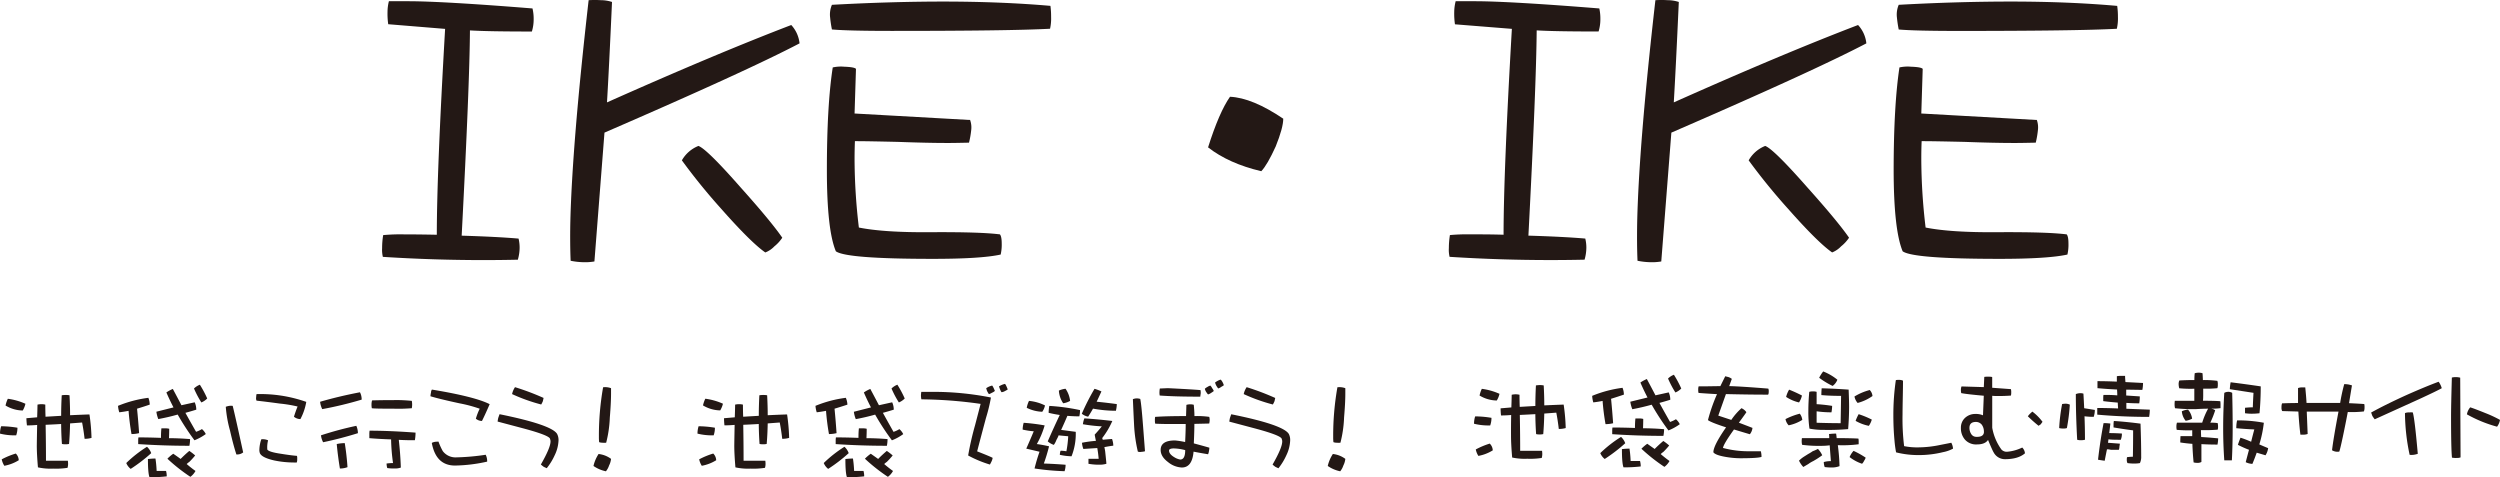 <svg xmlns="http://www.w3.org/2000/svg" viewBox="0 0 852.6 162.71"><defs><style>.cls-1{fill:#231815;}</style></defs><title>logo</title><g id="レイヤー_2" data-name="レイヤー 2"><g id="レイヤー_1-2" data-name="レイヤー 1"><path class="cls-1" d="M132.63.42h6.51q11.77,0,42.46,2.46A15.27,15.27,0,0,1,182,6.57a14.15,14.15,0,0,1-.61,4.18q-15.1,0-21.12-.38-.12,18.41-2.82,70,12.16.37,19.4,1a13,13,0,0,1,.36,3.2,14.82,14.82,0,0,1-.61,4c-3.85.08-7.69.13-11.53.13q-17.31,0-34.5-1.1a10.36,10.36,0,0,1-.25-3,27,27,0,0,1,.36-4.42,64.41,64.41,0,0,1,7-.25q4.92,0,11.29.13,0-21.25,2.83-70.21l-19.4-1.59a24.62,24.62,0,0,1-.24-4.17A15.14,15.14,0,0,1,132.63.42Z"/><path class="cls-1" d="M200.75.06a33.86,33.86,0,0,1,4.17,0,12.45,12.45,0,0,1,3.8.61q-1,22.22-1.71,34.25Q244.2,18.34,269.85,8.53a10.9,10.9,0,0,1,2.83,6.26q-17.8,9.33-66.53,30.44l-3.43,43.94a18.64,18.64,0,0,1-3.81.25,23.66,23.66,0,0,1-4.3-.49q-.24-5.64-.11-12.89Q195.1,49.52,200.75.06Zm31.8,54.62a11.28,11.28,0,0,1,5.64-4.91q2.84,1,14.37,14.12Q263,75.55,266.79,81.07a13.18,13.18,0,0,1-2.7,2.95A8.6,8.6,0,0,1,261,86.1q-4.91-3.43-15-14.85A208.21,208.21,0,0,1,232.54,54.68Z"/><path class="cls-1" d="M284,23a12.78,12.78,0,0,1,3.92-.25c2.29.08,3.65.32,4,.74l-.48,15.22,39.4,2.21a7.5,7.5,0,0,1,.37,3.55,30,30,0,0,1-.74,4.18q-5.17.12-7.37.11-6.86,0-16.81-.37c-6.62-.15-11.53-.25-14.73-.25-.08,2-.12,4.05-.12,6.26a199.65,199.65,0,0,0,1.47,23.2q8.59,1.71,24.3,1.59,17.06-.11,23.8.74c.42.49.62,1.56.62,3.2a15,15,0,0,1-.36,3.68q-6.63,1.47-23.21,1.47-29.44,0-33-2.58Q282,78.38,282,58,282,35.89,284,23Zm-.26-21.36q20-1.1,38.05-1.11Q341.67.55,358.24,2a27.82,27.82,0,0,1,.23,3.8,15.89,15.89,0,0,1-.36,4q-13.51.74-53.89.74-15,0-20.5-.49A39.2,39.2,0,0,1,283.11,6,8.35,8.35,0,0,1,283.72,1.65Z"/><path class="cls-1" d="M419.48,33q7.61.35,18.16,7.48,0,3.06-2.57,9.45c-1.89,4.17-3.53,7-4.92,8.46Q419.1,55.79,412,50.26,415.8,38.24,419.48,33Z"/><path class="cls-1" d="M496.44.42h6.51q11.78,0,42.48,2.46a16.32,16.32,0,0,1,.36,3.68,14.18,14.18,0,0,1-.61,4.18c-10.06,0-17.11-.13-21.11-.38q-.13,18.41-2.82,70,12.15.37,19.39,1a12.67,12.67,0,0,1,.37,3.2,15.13,15.13,0,0,1-.61,4q-5.77.13-11.54.13-17.32,0-34.49-1.1a10.05,10.05,0,0,1-.25-3,28.26,28.26,0,0,1,.36-4.42,64.35,64.35,0,0,1,7-.25c3.28,0,7,0,11.3.13q0-21.25,2.83-70.21L496.2,8.29a24.82,24.82,0,0,1-.25-4.17A15.52,15.52,0,0,1,496.44.42Z"/><path class="cls-1" d="M564.56.06a34,34,0,0,1,4.18,0,12.52,12.52,0,0,1,3.8.61q-1,22.22-1.71,34.25Q608,18.34,633.67,8.53a10.78,10.78,0,0,1,2.83,6.26Q618.7,24.12,570,45.23l-3.44,43.94a18.62,18.62,0,0,1-3.81.25,23.66,23.66,0,0,1-4.29-.49c-.17-3.76-.2-8.05-.12-12.89Q558.91,49.52,564.56.06Zm31.81,54.62A11.25,11.25,0,0,1,602,49.77q2.82,1,14.36,14.12Q626.8,75.55,630.6,81.07A13,13,0,0,1,627.9,84a8.65,8.65,0,0,1-3.07,2.09q-4.91-3.43-15-14.85A207.9,207.9,0,0,1,596.36,54.68Z"/><path class="cls-1" d="M647.79,23a12.88,12.88,0,0,1,3.93-.25c2.29.08,3.65.32,4,.74l-.48,15.22,39.4,2.21a7.62,7.62,0,0,1,.36,3.55,29.45,29.45,0,0,1-.73,4.18q-5.17.12-7.36.11-6.88,0-16.82-.37c-6.63-.15-11.53-.25-14.73-.25-.09,2-.12,4.05-.12,6.26a199.65,199.65,0,0,0,1.47,23.2q8.58,1.71,24.29,1.59,17.07-.11,23.82.74c.42.49.61,1.56.61,3.2a14.78,14.78,0,0,1-.36,3.68q-6.63,1.47-23.19,1.47-29.46,0-33-2.58-3.05-7.36-3.07-27.74Q645.83,35.89,647.79,23Zm-.25-21.36q20-1.1,38.05-1.11,19.9,0,36.46,1.48a26.49,26.49,0,0,1,.25,3.8,15.33,15.33,0,0,1-.38,4q-13.5.74-53.88.74-15,0-20.5-.49A40,40,0,0,1,646.93,6,8.49,8.49,0,0,1,647.54,1.65Z"/><path class="cls-1" d="M.39,145.37a35,35,0,0,1,5.56.5,7.67,7.67,0,0,1-.43,2.59A20.15,20.15,0,0,1,0,147.88,8.35,8.35,0,0,1,.39,145.37Zm5,9.31a3.38,3.38,0,0,1,1,2.28,14.16,14.16,0,0,1-4.91,1.89,6.31,6.31,0,0,1-.89-2.2A25.89,25.89,0,0,1,5.37,154.68ZM2.67,136a21.44,21.44,0,0,1,6,1.7A7.63,7.63,0,0,1,7.76,140a11.69,11.69,0,0,1-5.87-1.7A10.22,10.22,0,0,1,2.67,136Zm10,8.92q-1.74.16-3.48.16A22.7,22.7,0,0,1,9,142.63l3.67-.31q.08-2,.12-4.33a6.51,6.51,0,0,1,1.35-.15,5.65,5.65,0,0,1,1.31.15q0,2.12.08,4.13l5.33-.31q0-3.4.19-7a7.89,7.89,0,0,1,1.35-.11,6.48,6.48,0,0,1,1.31.11q.19,3.71.19,6.8,3.28-.16,6.61-.27a65.87,65.87,0,0,1,.7,8,8.25,8.25,0,0,1-2.36.31q-.35-3-.85-5.56l-4.1.31q-.08,3.83-.35,7a4.65,4.65,0,0,1-1.31.11,3.9,3.9,0,0,1-1.12-.11q-.23-3.13-.27-6.8-2.63.16-5.29.27.12,6.64.12,12.25h7.46a8.53,8.53,0,0,1,.08,1,4.82,4.82,0,0,1-.19,1.43,25.61,25.61,0,0,1-4.91.27,20.17,20.17,0,0,1-5.18-.43q-.39-4.52-.39-7.45Q12.59,148.77,12.67,144.9Z"/><path class="cls-1" d="M46.74,139.38q.43,4.29.7,8.34a11.28,11.28,0,0,1-2.59.31,78.34,78.34,0,0,1-1-7.92q-1.54.31-3.17.5a9.27,9.27,0,0,1-.43-2.2,40.63,40.63,0,0,1,10.35-2.74,6.42,6.42,0,0,1,.46,2.32Q48.94,138.72,46.74,139.38Zm3.4,13a5.38,5.38,0,0,1,1.43,2.16,54.46,54.46,0,0,1-7,5.37,4.87,4.87,0,0,1-1.51-2A42.17,42.17,0,0,1,50.14,152.36Zm7.49-2.94q3.44,0,7.19.31a12,12,0,0,1-.23,2.28q-8.85,0-17.46-.58v-1.28a8.8,8.8,0,0,1,.08-1q3.56,0,7.69.16,0-2,.15-3.25h1.39a5.06,5.06,0,0,1,1.27.15Q57.71,147.57,57.63,149.42Zm-4.6,7a39.57,39.57,0,0,1,.39,4.17h3.21a6.51,6.51,0,0,1,.23,1.85,51,51,0,0,1-5.87.31q-.54-1.39-.54-6.22Q51.8,156.38,53,156.38Zm6.14-17.5q-1.27-2.43-2.43-5.1a12.43,12.43,0,0,1,2.2-1.2q1.47,2.74,2.94,5.56l4.52-1a6.2,6.2,0,0,1,.54,2.51q-1.85.58-3.71,1.08Q65,144,66.87,147.26a9.43,9.43,0,0,0,2-.93,5.22,5.22,0,0,1,1.31,1.7,17.29,17.29,0,0,1-3.86,2.12,82.88,82.88,0,0,1-5.72-8.77q-3.28.93-6.61,1.54a10.21,10.21,0,0,1-.66-2.51Zm2.39,17.62q1.35-1.39,3-2.78a18.08,18.08,0,0,1,2,1.55,25.87,25.87,0,0,1-2,2.2,5.77,5.77,0,0,0-.89.73q1.47,1.27,3,2.36a6.18,6.18,0,0,1-1.74,2,59.67,59.67,0,0,1-7.84-6.18,14.26,14.26,0,0,1,2-1.7Q60.34,155.6,61.57,156.49Zm6.64-25.3a35.83,35.83,0,0,1,2.47,4.64,6,6,0,0,1-2,1.35,33.7,33.7,0,0,1-2.51-4.75A5.6,5.6,0,0,1,68.22,131.19Z"/><path class="cls-1" d="M82.93,154.29a3.29,3.29,0,0,1-2.32.69q-1.12-3.47-2.16-8.11A41.44,41.44,0,0,1,77,138.73a6.44,6.44,0,0,1,1.16-.31,4.62,4.62,0,0,1,1.2,0Q80.23,141.89,82.93,154.29Zm21.52-17.23a19.34,19.34,0,0,1-2,5.87,3.54,3.54,0,0,1-2.2-.81q.62-2,1.24-3.48a43.76,43.76,0,0,0-6-1q-4.79-.65-8-1a2.07,2.07,0,0,1-.12-1.23,4.5,4.5,0,0,1,.12-1A46.93,46.93,0,0,1,104.45,137.06Zm-3.09,19.47a3.06,3.06,0,0,1-.16,1.2,7.33,7.33,0,0,1-1.08,0,33.6,33.6,0,0,1-6.57-.69q-4.37-1-4.94-2.55a3.17,3.17,0,0,1-.16-1,12.13,12.13,0,0,1,.66-3.67,4.44,4.44,0,0,1,2.32.35,9.51,9.51,0,0,0-.27,3.13q.47.85,4.75,1.47,3.09.51,5.37.7A3.64,3.64,0,0,1,101.36,156.53Z"/><path class="cls-1" d="M122.76,133.78a5.26,5.26,0,0,1,.58,2.51q-6.69,2-13.44,3.24a7.09,7.09,0,0,1-.73-2.51Q115.5,135.17,122.76,133.78Zm-1.24,11.44a6.37,6.37,0,0,1,.54,2.51q-5.95,1.86-11.86,3.09a6.58,6.58,0,0,1-.73-2.36A116.6,116.6,0,0,1,121.52,145.22Zm-3.94,5.91q.65,4,.93,8.19a7.12,7.12,0,0,1-2.59.46q-.69-4.17-1.08-8.34A12.15,12.15,0,0,1,117.58,151.13ZM136,150q.54,4.68.7,9.46a5.77,5.77,0,0,1-2.2.31,13.94,13.94,0,0,1-2.43-.15,5.32,5.32,0,0,1-.23-1.54,17.58,17.58,0,0,1,2.2-.16,64.75,64.75,0,0,1-.66-8.07q-3.71-.11-7.42-.42V148a7.38,7.38,0,0,1,.08-1.12q6.76,0,15.68.66a15.71,15.71,0,0,1-.23,2.59Q138.79,150.16,136,150Zm-1.66-13.56a54.77,54.77,0,0,1,6.1.27,6.85,6.85,0,0,1,0,2.51,56.15,56.15,0,0,1-6.1.16q-6.91,0-7.53-.16a5.75,5.75,0,0,1-.11-1.24,4.86,4.86,0,0,1,.19-1.43Q130.29,136.45,134.39,136.45Z"/><path class="cls-1" d="M167,137.84q-1.74,4-2.63,5.72a3.18,3.18,0,0,1-2.08-.77,19.76,19.76,0,0,1,1.31-3.4,46.6,46.6,0,0,0-6.8-1.82q-6.8-1.47-10-2.43a7.16,7.16,0,0,1,.19-1.28,1.93,1.93,0,0,1,.31-1Q162,135.29,167,137.84Zm-.81,19.58a52.89,52.89,0,0,1-11,1.35q-6.49,0-7.92-7.65c0-.13.35-.27,1-.43.52-.05.94-.08,1.27-.08a21.58,21.58,0,0,0,1.47,3.24,5.42,5.42,0,0,0,4.63,2.13,77.07,77.07,0,0,0,10-.89A4.81,4.81,0,0,1,166.14,157.42Z"/><path class="cls-1" d="M190.48,150.2a12.62,12.62,0,0,1-1.28,5,20.88,20.88,0,0,1-2.74,4.48l-1-.46a8.15,8.15,0,0,1-1-.81q3.28-5.72,3.29-7.84a2.05,2.05,0,0,0-.16-.85q0-1.16-8.88-3.56l-9-2.39a8.65,8.65,0,0,1,.23-1.31c.21-.57.35-1,.43-1.2Q188.16,144.87,190,148A4.51,4.51,0,0,1,190.48,150.2Zm-5.1-14.49c-.08.39-.16.75-.23,1.08a7.71,7.71,0,0,1-.58,1.16,59.67,59.67,0,0,1-9.93-3.55,6.65,6.65,0,0,1,1-2.36A85.42,85.42,0,0,1,185.38,135.71Z"/><path class="cls-1" d="M204.14,154.83a8.69,8.69,0,0,1,4.25,1.66,6.38,6.38,0,0,1-.66,2.24,6.58,6.58,0,0,1-1.08,2,11.44,11.44,0,0,1-4.25-1.82A12.59,12.59,0,0,1,204.14,154.83Zm1.55-22.75a5.63,5.63,0,0,1,2.7.31v1.82q0,3.17-.42,8.23a39.9,39.9,0,0,1-1.24,8.54,5.45,5.45,0,0,1-1.24,0,3,3,0,0,1-1.16-.19,15.27,15.27,0,0,1-.08-1.78A95.14,95.14,0,0,1,205.68,132.08Z"/><path class="cls-1" d="M238.25,145.37a35,35,0,0,1,5.56.5,7.68,7.68,0,0,1-.42,2.59,20.17,20.17,0,0,1-5.52-.58A8.37,8.37,0,0,1,238.25,145.37Zm5,9.31a3.38,3.38,0,0,1,1,2.28,14.18,14.18,0,0,1-4.91,1.89,6.27,6.27,0,0,1-.89-2.2A25.89,25.89,0,0,1,243.23,154.68Zm-2.7-18.7a21.46,21.46,0,0,1,6,1.7,7.68,7.68,0,0,1-.93,2.28,11.69,11.69,0,0,1-5.87-1.7A10.35,10.35,0,0,1,240.53,136Zm10,8.92q-1.74.16-3.48.16a22.79,22.79,0,0,1-.15-2.43l3.67-.31q.08-2,.12-4.33a6.51,6.51,0,0,1,1.35-.15,5.64,5.64,0,0,1,1.31.15q0,2.12.08,4.13l5.33-.31q0-3.4.19-7a7.91,7.91,0,0,1,1.35-.11,6.45,6.45,0,0,1,1.31.11q.19,3.71.19,6.8,3.28-.16,6.61-.27a66.33,66.33,0,0,1,.7,8,8.27,8.27,0,0,1-2.36.31q-.35-3-.85-5.56l-4.1.31q-.07,3.83-.35,7a4.64,4.64,0,0,1-1.31.11,3.92,3.92,0,0,1-1.12-.11q-.23-3.13-.27-6.8-2.63.16-5.29.27.11,6.64.11,12.25H261a8.34,8.34,0,0,1,.08,1,4.78,4.78,0,0,1-.19,1.43,25.61,25.61,0,0,1-4.91.27,20.14,20.14,0,0,1-5.17-.43q-.39-4.52-.39-7.45Q250.46,148.77,250.54,144.9Z"/><path class="cls-1" d="M284.61,139.38q.42,4.29.69,8.34a11.28,11.28,0,0,1-2.59.31,77.8,77.8,0,0,1-1-7.92c-1,.2-2.09.37-3.17.5a9.17,9.17,0,0,1-.43-2.2,40.6,40.6,0,0,1,10.35-2.74A6.42,6.42,0,0,1,289,138Q286.81,138.72,284.61,139.38Zm3.4,13a5.37,5.37,0,0,1,1.43,2.16,54.25,54.25,0,0,1-7,5.37,4.87,4.87,0,0,1-1.51-2A42.25,42.25,0,0,1,288,152.36Zm7.49-2.94q3.44,0,7.19.31a12,12,0,0,1-.23,2.28q-8.85,0-17.46-.58v-1.28a8.39,8.39,0,0,1,.08-1q3.55,0,7.69.16,0-2,.15-3.25h1.39a5,5,0,0,1,1.27.15Q295.58,147.57,295.5,149.42Zm-4.6,7a39.08,39.08,0,0,1,.39,4.17h3.2a6.55,6.55,0,0,1,.23,1.85,51,51,0,0,1-5.87.31q-.54-1.39-.54-6.22Q289.67,156.38,290.9,156.38Zm6.14-17.5q-1.28-2.43-2.43-5.1a12.41,12.41,0,0,1,2.2-1.2q1.47,2.74,2.94,5.56l4.52-1a6.2,6.2,0,0,1,.54,2.51q-1.86.58-3.71,1.08,1.78,3.24,3.63,6.49a9.48,9.48,0,0,0,2-.93,5.21,5.21,0,0,1,1.31,1.7,17.3,17.3,0,0,1-3.86,2.12,82.89,82.89,0,0,1-5.72-8.77q-3.28.93-6.6,1.54a10.12,10.12,0,0,1-.66-2.51Zm2.4,17.62q1.35-1.39,3-2.78a18.13,18.13,0,0,1,2,1.55,26.38,26.38,0,0,1-2,2.2,5.73,5.73,0,0,0-.89.73q1.47,1.27,3,2.36a6.16,6.16,0,0,1-1.74,2,59.72,59.72,0,0,1-7.84-6.18,14.32,14.32,0,0,1,2-1.7Q298.2,155.6,299.44,156.49Zm6.64-25.3a36.08,36.08,0,0,1,2.47,4.64,6,6,0,0,1-2,1.35,33.4,33.4,0,0,1-2.51-4.75A5.59,5.59,0,0,1,306.09,131.19Z"/><path class="cls-1" d="M338.53,156.15a4.25,4.25,0,0,1-.35,1.16q-.27.58-.58,1.12a38.6,38.6,0,0,1-7.42-3.09A101.49,101.49,0,0,1,332.54,145l1.89-7.26a150.42,150.42,0,0,0-20.2-1.55,6.87,6.87,0,0,1-.15-1.28,9.32,9.32,0,0,1,.12-1.27c.85,0,2.1,0,3.75,0a100,100,0,0,1,20,1.93,57.65,57.65,0,0,1-1.7,7q-2.36,8.85-3,11.36Q337.91,155.76,338.53,156.15Zm.77-22.83a3.38,3.38,0,0,1-1,.62,4.53,4.53,0,0,1-1,.46q-.12,0-.69-1.08c-.13-.41-.22-.72-.27-.93a5.76,5.76,0,0,1,2-.89c.08,0,.26.28.54.85Zm4.37-.54c0,.08-.31.27-.93.58a2.8,2.8,0,0,1-1.12.39c-.1,0-.27-.27-.5-.81a11.13,11.13,0,0,1-.42-1.16,6.13,6.13,0,0,1,2-.85Q342.94,130.92,343.67,132.78Z"/><path class="cls-1" d="M353.6,151.44q2,.27,4.17.77a56.47,56.47,0,0,1-1.78,5.87q3.59.12,7.42.42a7.14,7.14,0,0,1-.35,2.2,85,85,0,0,1-10.24-.93q.74-3,1.7-5.71L350,153q1.39-3.13,2.55-5.91a26.11,26.11,0,0,1-3.78-.58,8.26,8.26,0,0,1,.35-2.32,67.14,67.14,0,0,1,7.15.89A29,29,0,0,1,353.6,151.44Zm-2.67-14.72a15.36,15.36,0,0,1,5.45,1.55,5.53,5.53,0,0,1-.93,2.16,12.86,12.86,0,0,1-5.29-1.35A8.78,8.78,0,0,1,350.93,136.72Zm13.09,5.1q-.93,2.2-2,4.52a2.51,2.51,0,0,1-.15.27l5,.66a20.85,20.85,0,0,1-1.43,8.34,19.68,19.68,0,0,1-4-.5c.08-.93.19-1.39.35-1.39a10.7,10.7,0,0,1,1.89.19,35.64,35.64,0,0,0,.62-5.13q-1.82-.16-3.32-.31l0,.16a11.79,11.79,0,0,1-.69,1.39,6.78,6.78,0,0,1-.89,1.7,5.88,5.88,0,0,1-2.08-1.2q2.09-4.79,4.1-9-1.89-.27-3.79-.73a13.15,13.15,0,0,1,.23-2.36,68.93,68.93,0,0,1,10.47,1.43,9.85,9.85,0,0,1-.23,2.13C366.76,142,365.39,141.92,364,141.82Zm-.62-9.23a9.06,9.06,0,0,1,1.55,4.13,6.72,6.72,0,0,1-2.36.81,8.47,8.47,0,0,1-1.47-4.32A7.16,7.16,0,0,1,363.41,132.58ZM374,137q3.52.35,6.87.81a9.51,9.51,0,0,1-.31,2.28,43.55,43.55,0,0,1-7.8-.73q-.77,1.39-1.66,2.74a5,5,0,0,1-2.16-1,77,77,0,0,1,4.33-8.5,15,15,0,0,1,2.36.89Q374.88,135.17,374,137Zm1.89,12.4c.08.21.14.4.19.58q1.54-.15,3.17-.27a7,7,0,0,1,.43,2.28q-1.51.19-3.05.5c.1.41.19.87.27,1.39q.42,3.87.42,4.29a8,8,0,0,1-2.36.31,20.09,20.09,0,0,1-3.75-.31q0-.73,0-1.7h3.48c-.1-1.21-.26-2.43-.47-3.67l-4.75.31A7.45,7.45,0,0,1,369,151a37.45,37.45,0,0,1,4.75-.65c-.15-.7-.29-1.41-.42-2.12q1.2-1.28,2.43-2.82a54.44,54.44,0,0,1-6.45-.73,8.68,8.68,0,0,1,.5-2q4.79.31,9.54.89A27.15,27.15,0,0,1,375.88,149.42Z"/><path class="cls-1" d="M390.49,153.9a6,6,0,0,1-1.24.2,2.31,2.31,0,0,1-1.2-.08,51.11,51.11,0,0,1-1.27-8.81q-.23-4.52-.42-9.08a4.12,4.12,0,0,1,1.35-.27,4.53,4.53,0,0,1,1.16.19q.39,1.67,1,9.78Q390.06,148.3,390.49,153.9Zm22.06-10.66a5.64,5.64,0,0,1-.16,1.2l-5.06.12q0,2.24-.19,6.65,4,1.08,5.29,1.47a.45.45,0,0,1,0,.19,5.44,5.44,0,0,1-.12.93,4.2,4.2,0,0,1-.31,1.12q-3-.5-4.95-.89-.46,5.41-4,5.41a8,8,0,0,1-4.75-1.89q-2.47-1.86-2.47-4.1,0-3.24,4.91-3.24a29.75,29.75,0,0,1,3.44.54q.19-3.78.19-6.14l-5.18,0q-2.89,0-5.21-.12a4.15,4.15,0,0,1-.11-1.16,5,5,0,0,1,.08-1.16q3.9-.27,10.54-.27l.12-3.82a4.28,4.28,0,0,1,1.27-.19,4.72,4.72,0,0,1,1.24.15q.23,2.28.23,3.86a29.91,29.91,0,0,1,5.06.27A4.18,4.18,0,0,1,412.55,143.24Zm-3.05-9.12c-.05.31-.1.7-.16,1.16q-8.69,0-13.83-.39a5.24,5.24,0,0,1-.08-1.31,6.34,6.34,0,0,1,.12-1.08l2.74-.12q8,.39,11.12.66A4,4,0,0,1,409.49,134.13Zm-5.29,19.39a17.27,17.27,0,0,0-3.86-.58c-1.11,0-1.66.25-1.66.73q0,1.2,1.81,2.28a5.57,5.57,0,0,0,2,.78Q404.2,156.73,404.2,153.52Zm9.74-20.2c0,.08-.31.31-.93.7a3.57,3.57,0,0,1-1,.5c-.08,0-.32-.31-.73-.93a3.4,3.4,0,0,1-.39-1,4,4,0,0,1,.89-.62,3.19,3.19,0,0,1,1-.46,3.32,3.32,0,0,1,.58.85A4.11,4.11,0,0,1,413.94,133.32Zm3.44-2c0,.1-.3.31-.89.62a3.11,3.11,0,0,1-1,.54c-.08,0-.32-.32-.73-1a7.44,7.44,0,0,1-.39-1,5.92,5.92,0,0,1,1.86-1q.19,0,.65.77A5.76,5.76,0,0,1,417.37,131.35Z"/><path class="cls-1" d="M440,150.2a12.64,12.64,0,0,1-1.27,5A20.93,20.93,0,0,1,436,159.7l-1-.46a8,8,0,0,1-1-.81q3.28-5.72,3.29-7.84a2.07,2.07,0,0,0-.16-.85q0-1.16-8.88-3.56l-9-2.39a8.66,8.66,0,0,1,.23-1.31c.2-.57.35-1,.42-1.2q17.85,3.59,19.66,6.76A4.47,4.47,0,0,1,440,150.2Zm-5.1-14.49c-.08.39-.16.75-.23,1.08a7.61,7.61,0,0,1-.58,1.16,59.81,59.81,0,0,1-9.93-3.55,6.59,6.59,0,0,1,1-2.36A85.41,85.41,0,0,1,434.87,135.71Z"/><path class="cls-1" d="M454.56,154.83a8.69,8.69,0,0,1,4.25,1.66,6.38,6.38,0,0,1-.66,2.24,6.55,6.55,0,0,1-1.08,2,11.43,11.43,0,0,1-4.25-1.82A12.53,12.53,0,0,1,454.56,154.83Zm1.54-22.75a5.63,5.63,0,0,1,2.71.31v1.82q0,3.17-.43,8.23a39.92,39.92,0,0,1-1.24,8.54,5.44,5.44,0,0,1-1.23,0,2.94,2.94,0,0,1-1.16-.19,15,15,0,0,1-.08-1.78A95.15,95.15,0,0,1,456.11,132.08Z"/><path class="cls-1" d="M503.09,142a34.79,34.79,0,0,1,5.56.5,7.69,7.69,0,0,1-.43,2.59,20.24,20.24,0,0,1-5.52-.58A8.42,8.42,0,0,1,503.09,142Zm5,9.31a3.38,3.38,0,0,1,1,2.28,14.11,14.11,0,0,1-4.9,1.89,6.32,6.32,0,0,1-.89-2.2A26.29,26.29,0,0,1,508.07,151.28Zm-2.7-18.7a21.5,21.5,0,0,1,6,1.7,7.52,7.52,0,0,1-.93,2.28,11.67,11.67,0,0,1-5.87-1.7A10.33,10.33,0,0,1,505.37,132.58Zm10,8.92q-1.74.15-3.48.16a22.79,22.79,0,0,1-.15-2.43l3.67-.31q.08-2,.12-4.32a6.47,6.47,0,0,1,1.35-.16,5.63,5.63,0,0,1,1.31.16q0,2.12.08,4.13l5.33-.31q0-3.4.19-7a7.79,7.79,0,0,1,1.35-.12,6.34,6.34,0,0,1,1.31.12q.19,3.71.19,6.8,3.28-.15,6.61-.27a66.15,66.15,0,0,1,.7,8,8.31,8.31,0,0,1-2.36.31q-.35-3-.85-5.56l-4.1.31q-.08,3.82-.35,7a4.52,4.52,0,0,1-1.31.12,3.82,3.82,0,0,1-1.12-.12q-.23-3.13-.27-6.8-2.63.15-5.29.27.12,6.64.12,12.24h7.46a9.23,9.23,0,0,1,.08,1,4.76,4.76,0,0,1-.19,1.43,25.68,25.68,0,0,1-4.91.27,20.18,20.18,0,0,1-5.17-.42q-.39-4.52-.39-7.46Q515.3,145.37,515.37,141.51Z"/><path class="cls-1" d="M549.44,136q.42,4.29.7,8.34a11.28,11.28,0,0,1-2.59.31,77.51,77.51,0,0,1-1-7.92q-1.54.31-3.17.5A9.23,9.23,0,0,1,543,135a40.63,40.63,0,0,1,10.35-2.74,6.41,6.41,0,0,1,.46,2.32Q551.64,135.32,549.44,136Zm3.4,13a5.38,5.38,0,0,1,1.43,2.16,54.71,54.71,0,0,1-7,5.37,4.88,4.88,0,0,1-1.51-2A42,42,0,0,1,552.84,149Zm7.49-2.94q3.44,0,7.19.31a11.78,11.78,0,0,1-.23,2.28q-8.85,0-17.46-.58v-1.27a8.58,8.58,0,0,1,.08-1q3.55,0,7.68.15,0-2,.16-3.24h1.39a4.9,4.9,0,0,1,1.27.16C560.41,143.71,560.39,144.79,560.34,146Zm-4.6,7a38.73,38.73,0,0,1,.38,4.17h3.21a6.48,6.48,0,0,1,.23,1.85,51.2,51.2,0,0,1-5.87.31q-.54-1.39-.54-6.22Q554.5,153,555.74,153Zm6.14-17.5q-1.28-2.44-2.43-5.1a12,12,0,0,1,2.2-1.2q1.47,2.74,2.94,5.56l4.52-1a6.22,6.22,0,0,1,.54,2.51q-1.85.58-3.71,1.08,1.78,3.25,3.63,6.49a9.44,9.44,0,0,0,2-.93,5.25,5.25,0,0,1,1.31,1.7,17.35,17.35,0,0,1-3.86,2.12,82.76,82.76,0,0,1-5.72-8.77q-3.28.92-6.6,1.54A10.51,10.51,0,0,1,556,137Zm2.39,17.61q1.35-1.39,3-2.78a18.11,18.11,0,0,1,2,1.54,25.82,25.82,0,0,1-2,2.2,5.74,5.74,0,0,0-.89.73q1.47,1.27,3,2.36a6.16,6.16,0,0,1-1.74,2,59.91,59.91,0,0,1-7.84-6.18,14.41,14.41,0,0,1,2-1.7Q563,152.21,564.27,153.09Zm6.65-25.3a36,36,0,0,1,2.47,4.63,6,6,0,0,1-2,1.35,34,34,0,0,1-2.51-4.75A5.57,5.57,0,0,1,570.92,127.79Z"/><path class="cls-1" d="M603.21,133.47c0,.65-.08,1-.23,1.12q-6.22,0-14.37-.19L586,141.74l4.44,1.47a21.15,21.15,0,0,1,3.48-4,4.1,4.1,0,0,1,1.66,1.35q0,.12-2.55,3.59,2.63,1,4.63,1.78a4,4,0,0,1-.89,2.16q-1.24-.35-5.41-1.62-3.59,5-3.75,6.3a33.57,33.57,0,0,0,9.39,1.12l1.74,0,1.77,0a7,7,0,0,1,.23,1.93q-1.28.46-7.3.46a30.51,30.51,0,0,1-4.94-.46q-3.55-.62-4.17-1.58,0-2.28,4.33-8.5-5.14-1.66-6.18-2.47a58.46,58.46,0,0,1,3.09-8.85q-4.09-.23-6.3-.42a4.09,4.09,0,0,1-.11-1.16,3.23,3.23,0,0,1,.15-1.08l2.08,0,5.33-.08q.54-1.12,1.66-3.36c.05,0,.41.12,1.08.27a4.22,4.22,0,0,1,1.16.62l-.89,2.47q3.82.08,13.33.85A2,2,0,0,1,603.21,133.47Z"/><path class="cls-1" d="M613.8,141.08a4.19,4.19,0,0,1,.85,2.12,13.9,13.9,0,0,1-4.64,1.85,4.06,4.06,0,0,1-1.08-2.12A23.43,23.43,0,0,1,613.8,141.08Zm-3.63-8.19q2.24.89,4.37,2a7.18,7.18,0,0,1-1,2.36,13.31,13.31,0,0,1-4.4-1.89A8.83,8.83,0,0,1,610.16,132.89Zm9.81,20.2a7.72,7.72,0,0,1,1.47,2.17,28.3,28.3,0,0,1-3.09,2,9.66,9.66,0,0,0-1.66,1c-.57.33-1.13.66-1.7,1a8.5,8.5,0,0,1-1.47-2.16,10.41,10.41,0,0,1,1.51-1.24l1.58-1a15.31,15.31,0,0,0,1.62-1C618.81,153.67,619.39,153.4,620,153.09Zm4.05-1.23a20.46,20.46,0,0,1-2.86.19,42.88,42.88,0,0,1-6.57-.35,4.59,4.59,0,0,1-.15-1.2,6.2,6.2,0,0,1,.08-1.08h9.31c0-.41,0-.87-.08-1.39a19.75,19.75,0,0,1,2.43-.16c.08.49.14,1,.19,1.55q4.95,0,7.42.16a5,5,0,0,1,.08.93v1a42.18,42.18,0,0,1-7.11.31,65.18,65.18,0,0,1,.58,7.15,7,7,0,0,1-2.63.46,17.13,17.13,0,0,1-2.43-.15,5.74,5.74,0,0,1-.31-1.7,8.06,8.06,0,0,1,2.43-.31Q624.19,154.53,624,151.86Zm6.26-5.52a77.92,77.92,0,0,1-8.19.27,25.07,25.07,0,0,1-5-.43,40.45,40.45,0,0,1-.38-5.91q0-3.25.31-6.64a4.45,4.45,0,0,1,1.28-.15,4.25,4.25,0,0,1,1.23.15v4.21q2.59.15,5.29.58a12.14,12.14,0,0,1-.23,2.2,35.73,35.73,0,0,1-5.06-.35v3.9q4.56.15,8.19.15.08-4.21.15-9.31-3.75,0-6.72-.27a21.2,21.2,0,0,1,.11-2.32q5,.15,9.19.46.16,4,.16,6Q630.6,142.63,630.29,146.33Zm-8.5-19.66a18.11,18.11,0,0,1,4.83,2.82,4.71,4.71,0,0,1-1.62,2.12,27.33,27.33,0,0,1-4.59-2.78A12.69,12.69,0,0,1,621.79,126.67Zm10.35,27.08a29.31,29.31,0,0,1,4.13,2.32,4.24,4.24,0,0,1-.54,1.08,3.35,3.35,0,0,1-.69,1,14.19,14.19,0,0,1-4.25-2.28A7.18,7.18,0,0,1,632.15,153.75Zm5.56-20.7a3.32,3.32,0,0,1,.89,2,15.55,15.55,0,0,1-5.06,2.36,4.53,4.53,0,0,1-1.08-2.2A19.26,19.26,0,0,1,637.71,133Zm-3.82,8.19a30.54,30.54,0,0,1,4.48,1.85,7.65,7.65,0,0,1-1,2.13,14.75,14.75,0,0,1-4.52-1.7A14.71,14.71,0,0,1,633.88,141.24Z"/><path class="cls-1" d="M666.06,153a11.63,11.63,0,0,1-3.4,1.2,34.35,34.35,0,0,1-8.3,1,30.77,30.77,0,0,1-7.72-.93,37.49,37.49,0,0,1-.54-4q-.39-4.14-.39-8.77a81.5,81.5,0,0,1,.85-11.86,4.37,4.37,0,0,1,1.24-.08,2.63,2.63,0,0,1,1.2.27q0,1.89-.08,5.83t-.08,5.83a77.68,77.68,0,0,0,.54,10.66,22.6,22.6,0,0,0,5,.42,37.52,37.52,0,0,0,7.42-.85q3.36-.65,3.67-.73l0,0c.05,0,.06,0,0,0A5,5,0,0,1,666.06,153Z"/><path class="cls-1" d="M690.59,154.6q-2.32,2-6.84,2a4.35,4.35,0,0,1-3.86-2.36q-.39-.62-1.89-4.21-1,1.54-3.82,1.54a5.09,5.09,0,0,1-4-1.58,5.88,5.88,0,0,1-1.43-4.1,4.48,4.48,0,0,1,1.43-3.4,5.05,5.05,0,0,1,3.55-1.31,6,6,0,0,1,2.55.46l.27-6.68q-5.68-.5-7.68-.89a3.93,3.93,0,0,1-.12-1.08,3.13,3.13,0,0,1,.2-1.2l7.61.23.16-3.48a7.52,7.52,0,0,1,1.31-.08c.93,0,1.39.07,1.39.19l0,3.59,6.38.47a4.13,4.13,0,0,1,.11,1.12,4.23,4.23,0,0,1-.11,1.08q-2.17.15-4.17.15c-.77,0-1.51,0-2.2-.08v10.89a17.86,17.86,0,0,0,3.13,7.42,2.42,2.42,0,0,0,2,.77,14.55,14.55,0,0,0,5.1-1.43A3.08,3.08,0,0,1,690.59,154.6Zm-14-7.38a3.94,3.94,0,0,0-.73-2.39,2.53,2.53,0,0,0-2-.93q-2.2,0-2.2,2a3.86,3.86,0,0,0,.58,2.08,2,2,0,0,0,1.74,1Q676.61,149.08,676.61,147.22Zm20-3.36a7.84,7.84,0,0,0-.58.81l-.77.54a45.9,45.9,0,0,1-3.67-3.25,11,11,0,0,1,.77-.89l.77-.7A17,17,0,0,1,696.58,143.86Z"/><path class="cls-1" d="M704.73,137.68a4.15,4.15,0,0,1,1.16.31,62.32,62.32,0,0,1-1,8,3.35,3.35,0,0,1-1.28.15,4.72,4.72,0,0,1-1.35-.15,60.28,60.28,0,0,1,1-8.19A6.56,6.56,0,0,1,704.73,137.68Zm6.06,1.54,3.63.58a7,7,0,0,1-.39,2.36,26.49,26.49,0,0,1-3.13-.19q.15,3.9.16,8a4.46,4.46,0,0,1-1.35.15,3.67,3.67,0,0,1-1.31-.15q-.46-8.5-.46-15.57a4.48,4.48,0,0,1,1.35-.31,3.86,3.86,0,0,1,1.24.15Q710.68,136.72,710.79,139.23Zm14.33-6.34c0,.59,0,1.25,0,2l4.64.31a15.1,15.1,0,0,1-.19,2.36q-2.2,0-4.4-.15c0,.59,0,1.26,0,2l8,.31a15.35,15.35,0,0,1-.23,2.47q-9,0-17.69-.77v-1.27c0-.28,0-.63,0-1q3.32,0,7.11.16c-.05-.64-.09-1.31-.12-2q-2.51-.19-4.95-.5v-1.23a5.09,5.09,0,0,1,.08-.89c1.47,0,3,0,4.71.16,0-.75-.05-1.42-.08-2q-3.36-.15-6.68-.46v-1.39c0-.33,0-.66,0-1q3.09,0,6.61.16v-1.85a8.65,8.65,0,0,1,1.5-.12h1.31c0,.72.07,1.43.12,2.12l6,.31a13.31,13.31,0,0,1-.23,2.36ZM718.9,151l4.06.31c-.05.39-.1.75-.16,1.08a2.85,2.85,0,0,1-.19,1h-2.74a5.63,5.63,0,0,0-1.31-.16q-.38,1.85-.77,3.9c-.8-.1-1.56-.22-2.28-.35q.74-6.49,1.89-12.48a16.29,16.29,0,0,1,2.32.15q-.19,1.7-.39,3.25,2,0,4.32.15a5.29,5.29,0,0,1-.38,2.13c-1.67,0-3.08,0-4.21-.15Q719,150.51,718.9,151ZM730,144.48q.23,6.34.23,11.13a4.94,4.94,0,0,1-.43,2.32,10.33,10.33,0,0,1-1.82.16,16,16,0,0,1-2.43-.16,2.47,2.47,0,0,1-.23-1.12,3.85,3.85,0,0,1,.08-.89,13,13,0,0,1,2-.15q.08-4.48.08-9-3.28-.42-6.68-1v-1.08a6.59,6.59,0,0,1,.11-1.12Q725.35,143.86,730,144.48Z"/><path class="cls-1" d="M753.05,139.38q-1.78,0-4.17.15a57.17,57.17,0,0,1-7.11-.31,5.44,5.44,0,0,1-.15-1.24,8.64,8.64,0,0,1,.08-1.28h6.65c0-.49,0-1,0-1.39,0-.9,0-1.81,0-2.74a40.22,40.22,0,0,1-5.14-.15A6,6,0,0,1,743,131a3.33,3.33,0,0,1,.23-1.24q2.36-.15,5.14-.15,0-1.27.12-2.32a4.49,4.49,0,0,1,1.35-.19,3.87,3.87,0,0,1,1.31.19q.08,1,.12,2.32a36.65,36.65,0,0,1,4.94.27,3.35,3.35,0,0,1,.15,1.27,3.38,3.38,0,0,1-.15,1.24,36,36,0,0,1-4.83.15q0,1.2,0,2.43a16.34,16.34,0,0,1-.08,1.7q4.06,0,5.91.16a7.76,7.76,0,0,1,.08,1.12v1.24a17.31,17.31,0,0,1-3.17.16,3.33,3.33,0,0,1,1.35.58,33.71,33.71,0,0,1-1.66,4.21,18.55,18.55,0,0,1,2.51.15,5.17,5.17,0,0,1,.12,1.24,3,3,0,0,1-.12,1,50.13,50.13,0,0,1-5.71.15q0,1.12.08,2.36,2.86.16,5.79.46a11.15,11.15,0,0,1-.23,2.12q-2.82,0-5.48-.15,0,3,0,6.07a2.42,2.42,0,0,1-1.39.31,4.73,4.73,0,0,1-1.27-.15q-.31-3.09-.42-6.33-2.12-.16-4.13-.47,0-1.12.08-2.16h4q0-.93,0-2a42.49,42.49,0,0,1-5.29-.15,5,5,0,0,1-.11-1.24,4,4,0,0,1,.19-1.2h8.61A25.35,25.35,0,0,1,753.05,139.38Zm-6.84.31a6.15,6.15,0,0,1,1.39,3.09,6.92,6.92,0,0,1-2.2.73,5.86,5.86,0,0,1-1.31-3.25A6,6,0,0,1,746.22,139.69Zm13.67-6.07a2.94,2.94,0,0,1,1.39.35q.15,5.83.16,11.59T761.16,157h-2.59q-.39-5.57-.38-11.28t.38-11.74A2.8,2.8,0,0,1,759.89,133.63ZM771,131.77q0,4.79-.42,9.16a20.48,20.48,0,0,1-2.66.16,14.65,14.65,0,0,1-2.28-.16q0-1.12,0-1.86a25,25,0,0,1,2.66-.16q.08-2.35.23-4.94l-8.07-1.24a16.89,16.89,0,0,1,.27-2.36Q765.8,131,771,131.77Zm-4,21.63a35.29,35.29,0,0,1-3.79-1.7q.39-1.19.89-2.43a34.92,34.92,0,0,1,3.63,1.39q.54-2.2,1.08-4.21-3.13-.12-6.14-.42a11.46,11.46,0,0,1,.27-2.66,47,47,0,0,1,9.12.81,40.8,40.8,0,0,1-1.54,7.38c1,.44,2,.86,3,1.28a5.81,5.81,0,0,1-.89,2.43l-3-.89q-.65,1.85-1.47,3.82a5.65,5.65,0,0,1-2.28-.58C766.26,156.17,766.62,154.77,767,153.4Z"/><path class="cls-1" d="M799.48,131a9.6,9.6,0,0,1,1.43.12c.46.1.86.21,1.2.31l-1,6.07q4.83.23,5.21.31a5,5,0,0,1,.08,1.16,3.27,3.27,0,0,1-.23,1.35,36.35,36.35,0,0,1-5.48.19q-.66,3.55-1.7,8.5-.89,4.17-1.2,5a3.49,3.49,0,0,1-2.47-.46q.42-3.75,2.2-13.17l-10.82,0L787,148a4,4,0,0,1-1.62.23,5.72,5.72,0,0,1-.85,0q-.39-3-.7-7.88l-5.52-.16a2.58,2.58,0,0,1-.23-1.31,3.72,3.72,0,0,1,.19-1.32q3-.12,5.45-.11,0-1.35,0-2.86c0-.7,0-1.44,0-2.24a3.52,3.52,0,0,1,1.24-.23c.54,0,1,0,1.23,0q.35,3.55.43,5.29h11.47A58.75,58.75,0,0,1,799.48,131Z"/><path class="cls-1" d="M808.64,140.7q5.1-2.82,12.28-6.07,6.37-2.82,10.74-4.44a5.47,5.47,0,0,1,.58.93,7,7,0,0,1,.5,1.27q-1.47.85-7.57,3.67L809.87,143q-.5-.66-.81-1.16C808.88,141.3,808.74,140.93,808.64,140.7Zm11.55.19a3.11,3.11,0,0,1,1.43-.23,4.77,4.77,0,0,1,1.24,0q.66,2.2,1.7,14.1a6.73,6.73,0,0,1-1.47.35,5.61,5.61,0,0,1-1.31,0A70.52,70.52,0,0,1,820.19,140.89Z"/><path class="cls-1" d="M836.18,128.76a5.87,5.87,0,0,1,1.46-.15,6.07,6.07,0,0,1,1.39.19l.12,27.19a3.36,3.36,0,0,1-1.31.19,6.78,6.78,0,0,1-1.62-.11q-.31-3-.31-14.22Q835.91,138.53,836.18,128.76Zm6.26,10.16q1.31.39,5.29,2a39.75,39.75,0,0,1,4.87,2.28,5.46,5.46,0,0,1-1,2.32,44.45,44.45,0,0,1-10.28-4.21A5,5,0,0,1,842.44,138.92Z"/></g></g></svg>